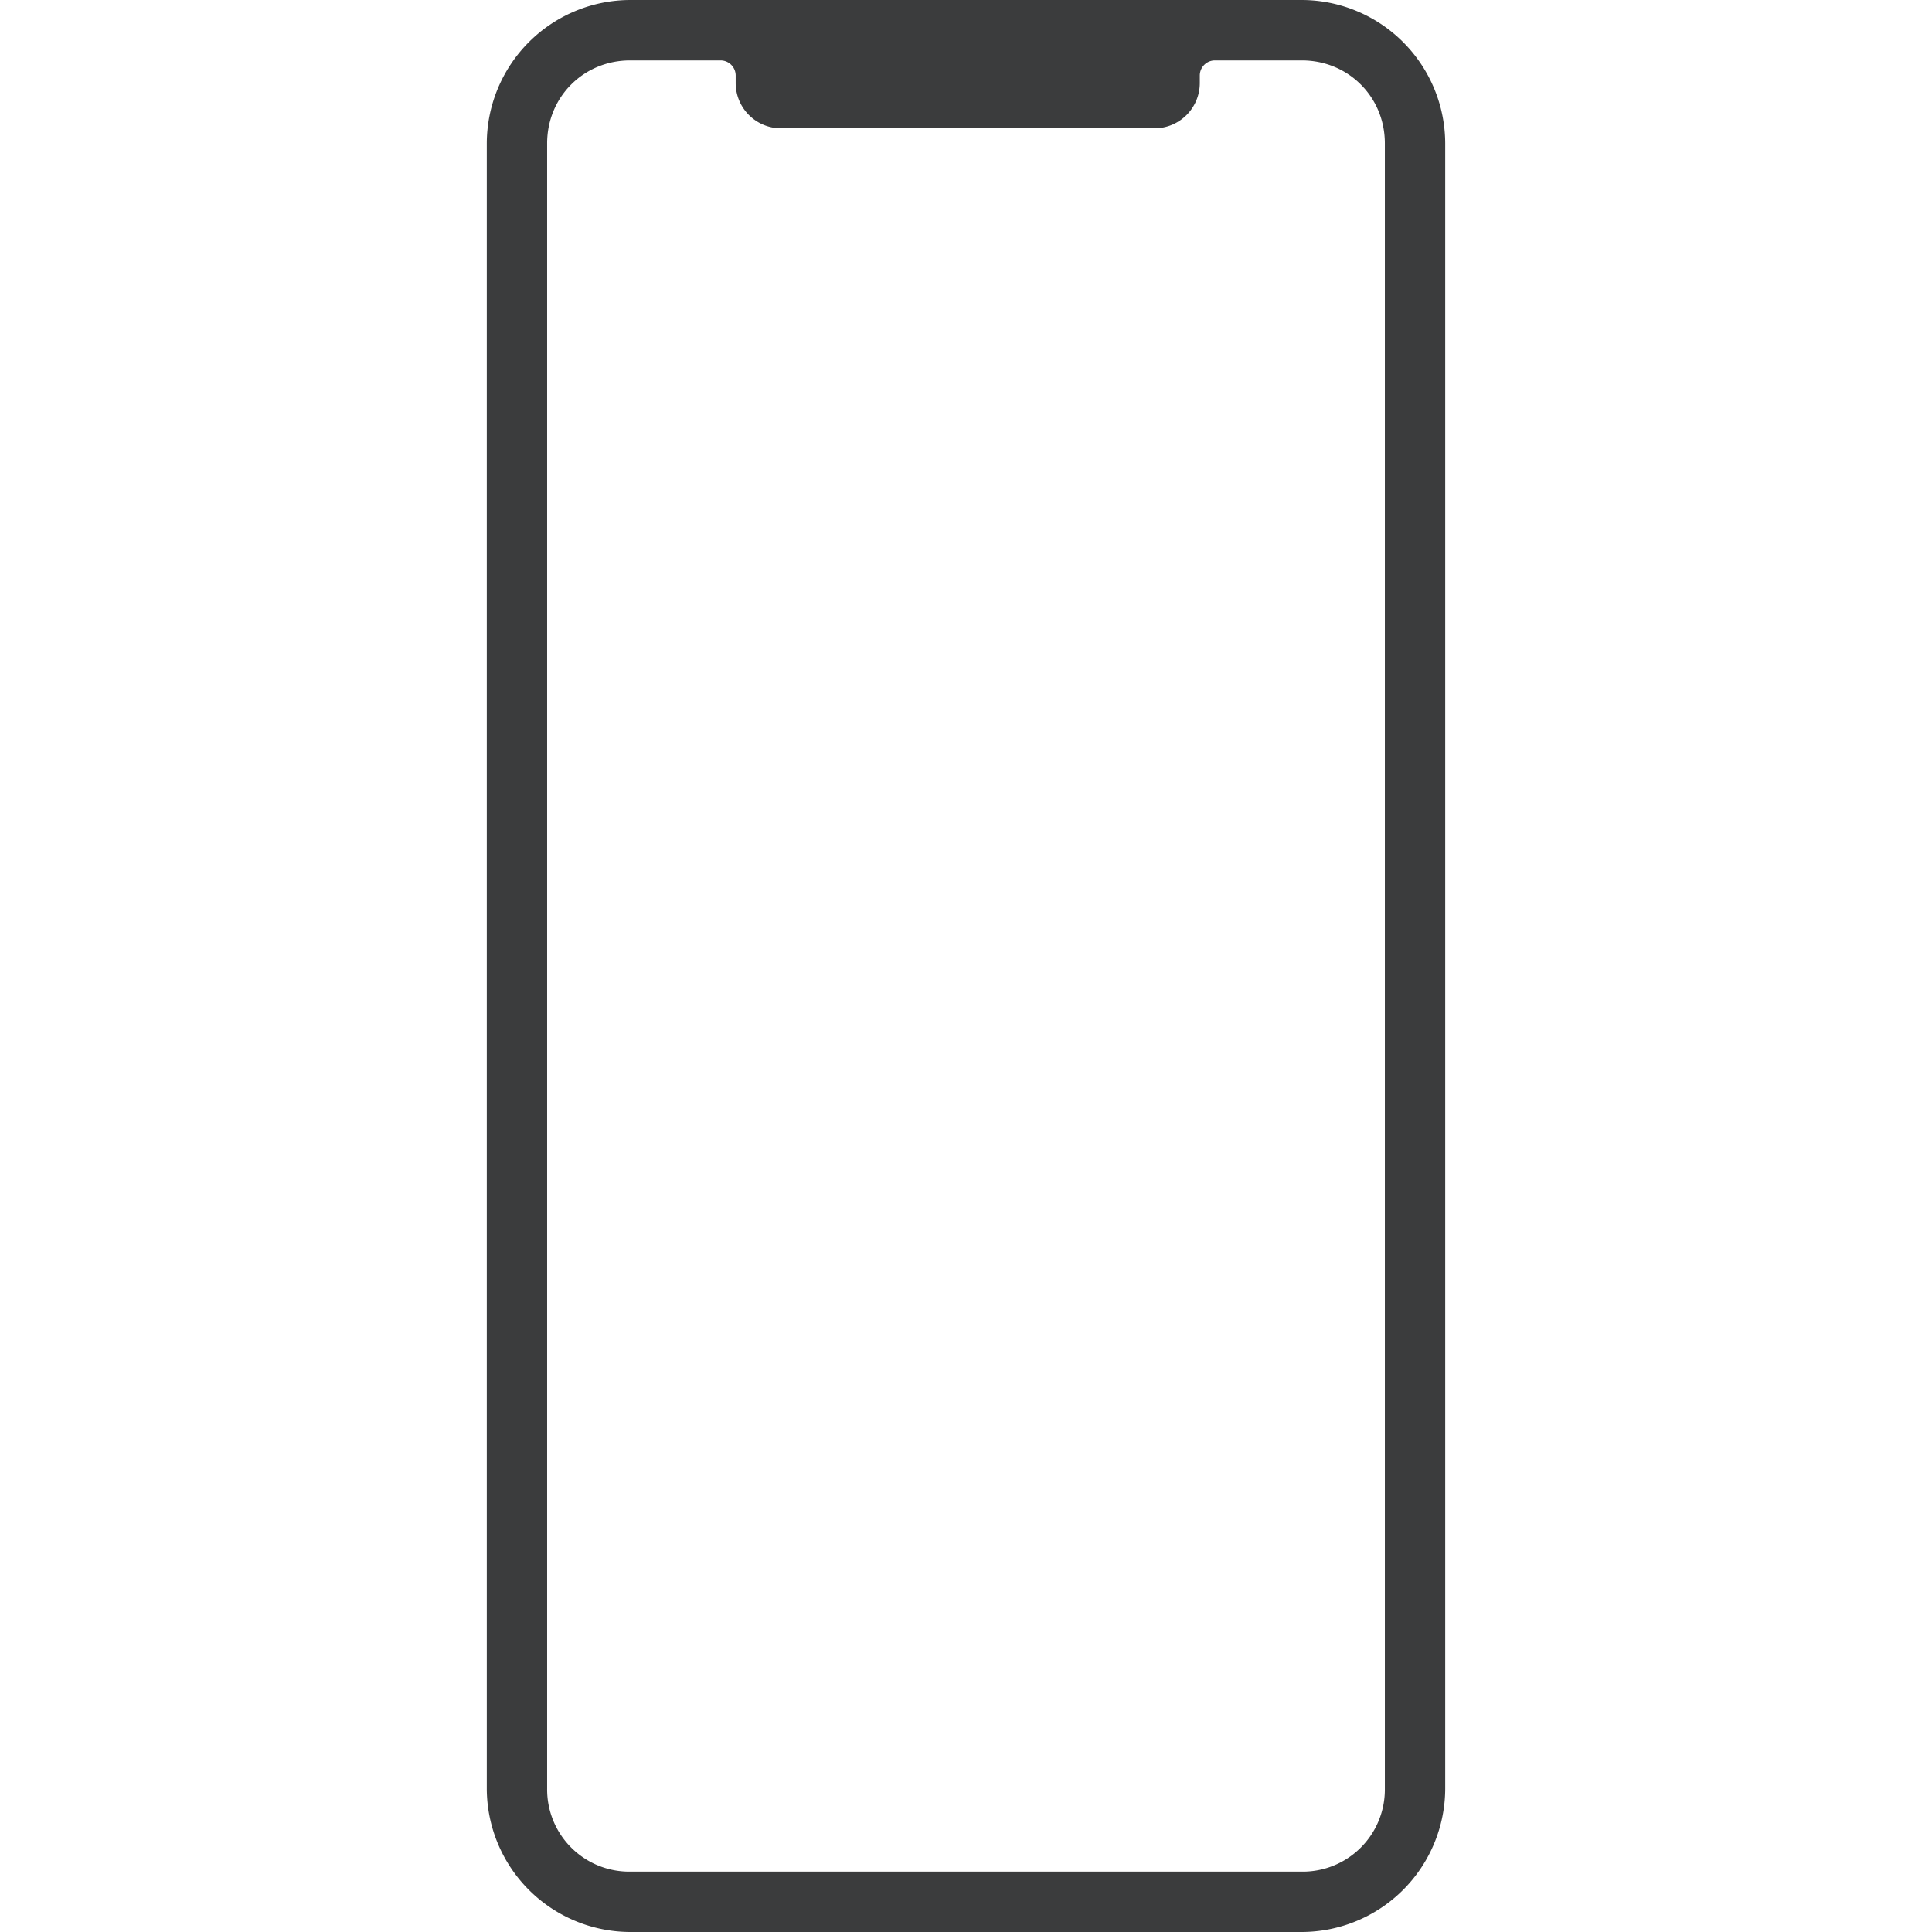 <svg xmlns="http://www.w3.org/2000/svg" version="1.1" xmlns:xlink="http://www.w3.org/1999/xlink" width="512" height="512" x="0" y="0" viewBox="0 0 33.867 33.867" style="enable-background:new 0 0 512 512" xml:space="preserve"><g><path fill="#3B3C3D" fill-rule="evenodd" d="M11.046 0a2.52 2.52 0 0 0-2.513 2.514v28.84a2.52 2.52 0 0 0 2.513 2.513H22.82a2.52 2.52 0 0 0 2.514-2.514V2.513A2.52 2.52 0 0 0 22.82 0zm0 1.059h1.585a.265.265 0 0 1 .265.264v.133a.794.794 0 0 0 .794.793h6.548a.794.794 0 0 0 .794-.793v-.133a.265.265 0 0 1 .264-.264h1.524c.816 0 1.456.64 1.456 1.455v28.84a1.44 1.44 0 0 1-1.456 1.455H11.046a1.44 1.44 0 0 1-1.455-1.456V2.513c0-.814.64-1.454 1.455-1.454z" opacity="1" data-original="#3b3c3d"></path></g></svg>